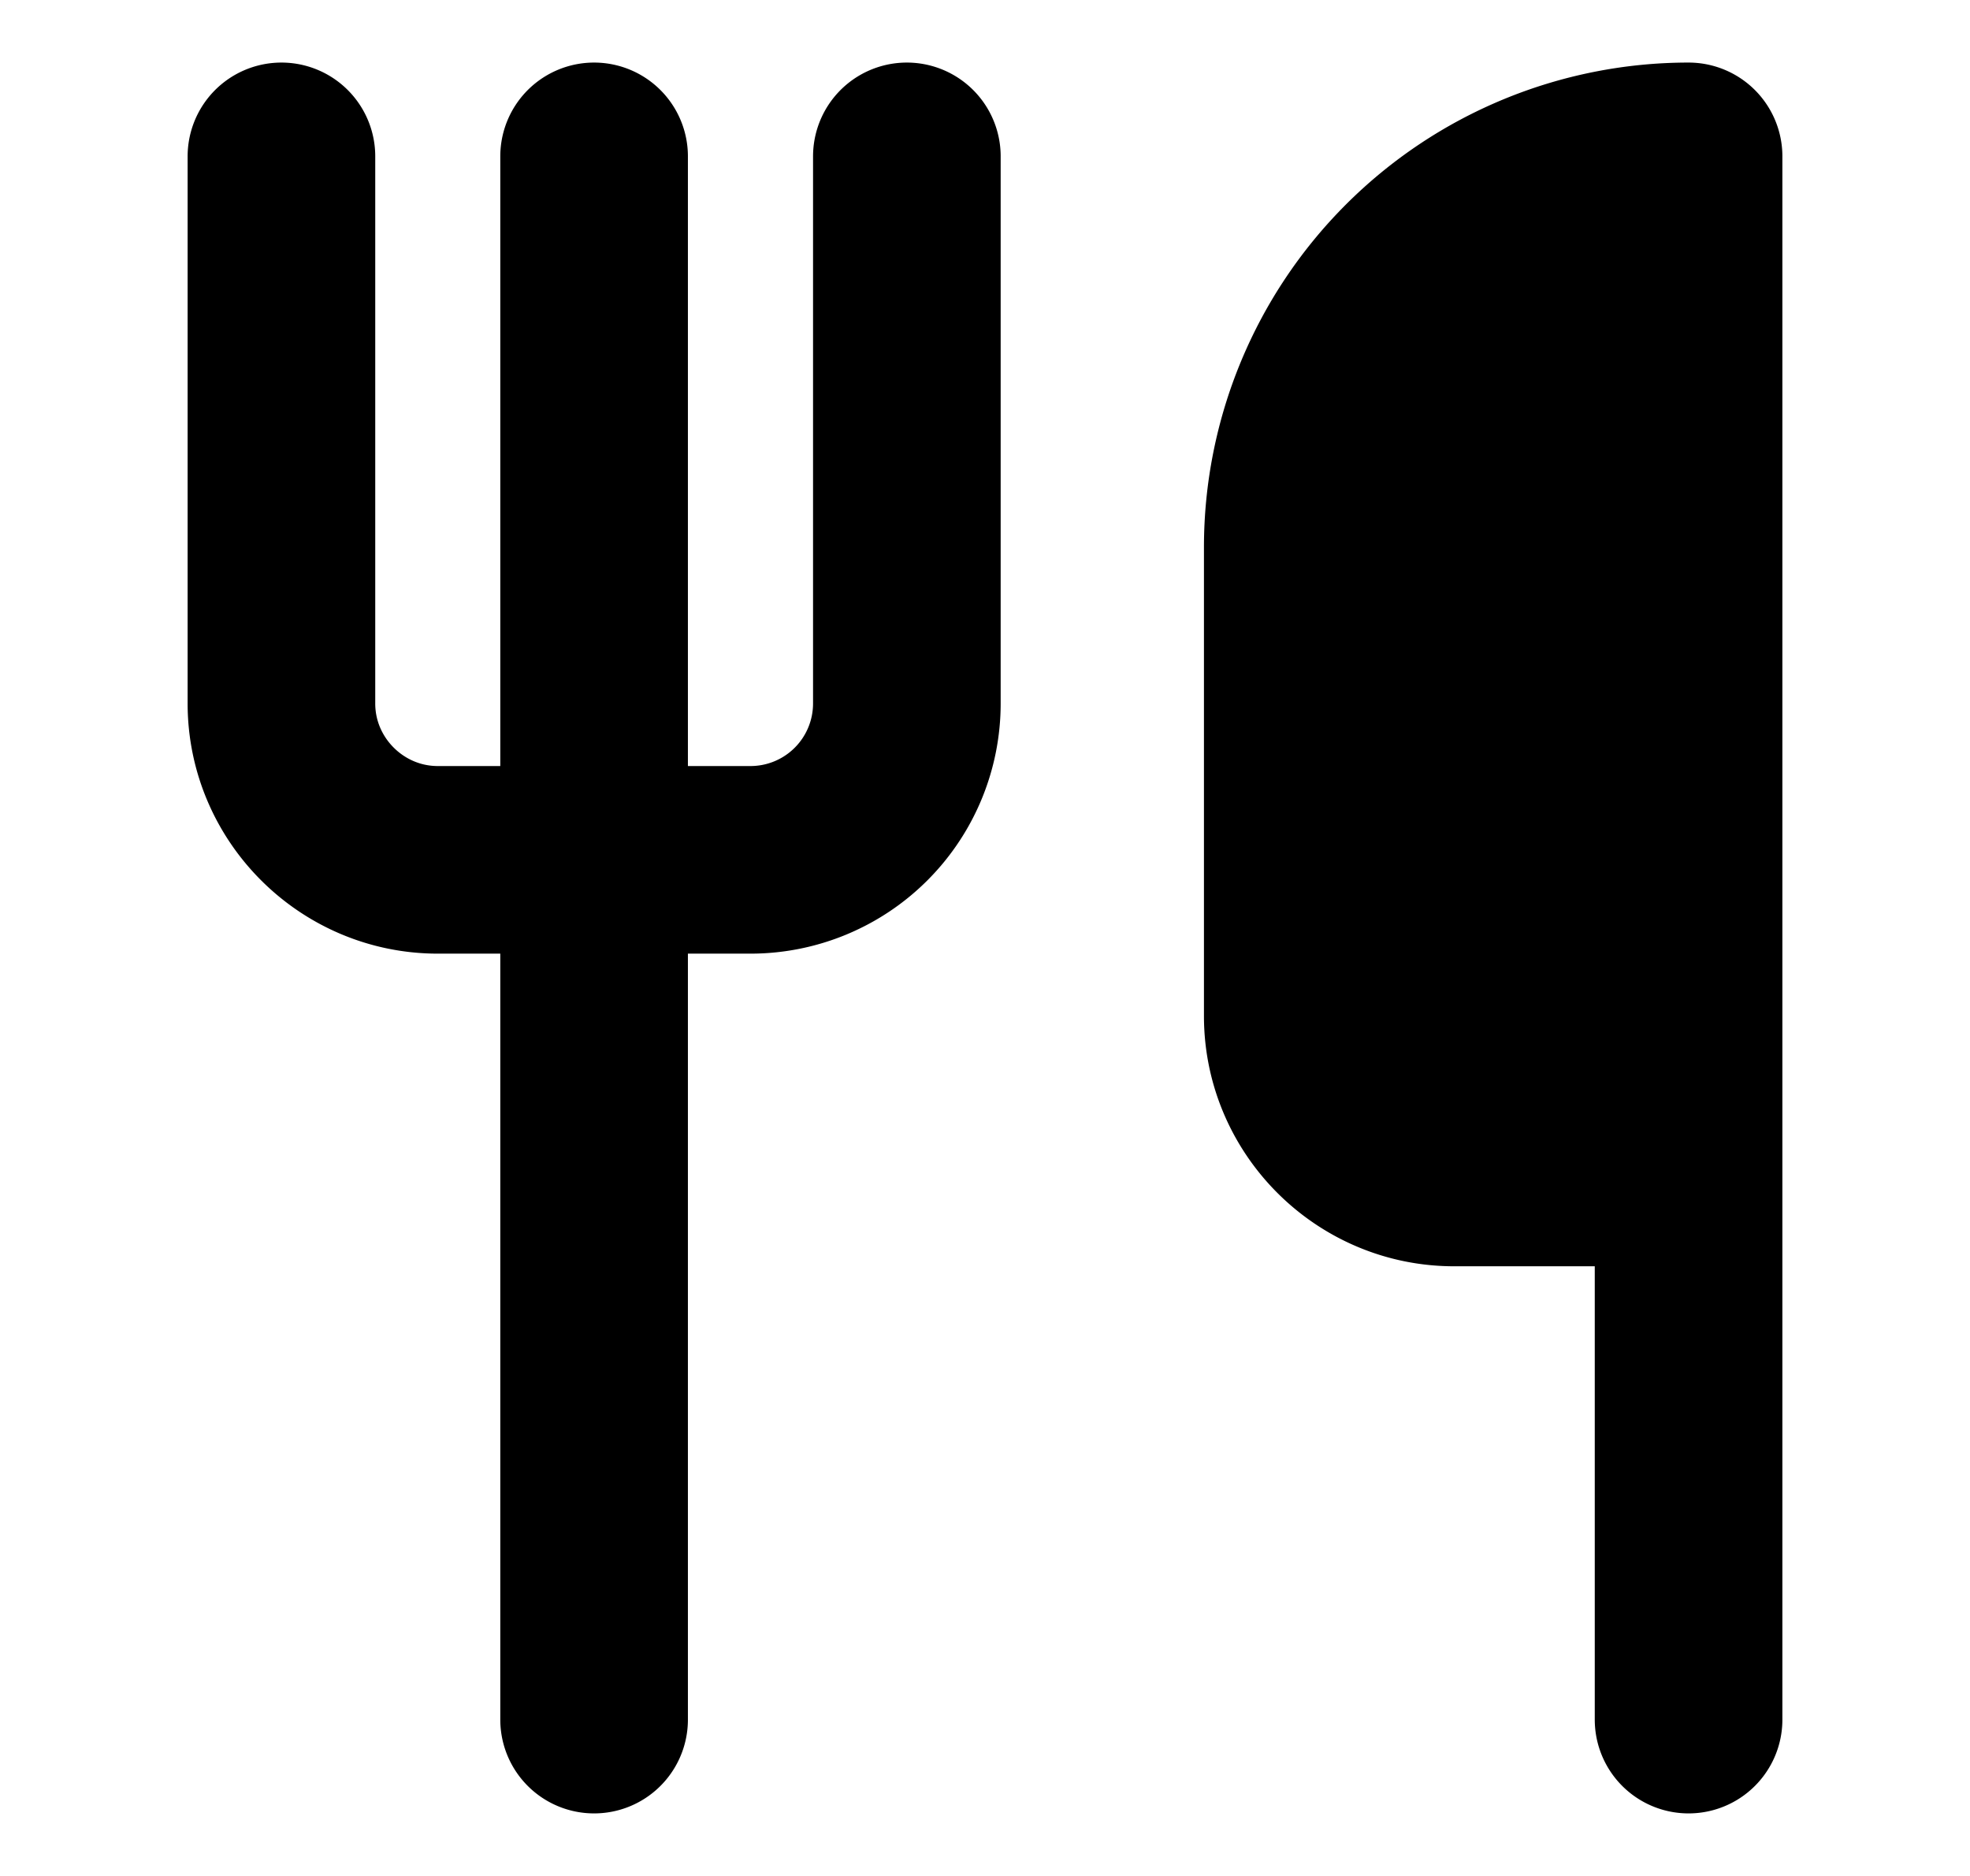 <svg xmlns="http://www.w3.org/2000/svg" fill="none" viewBox="0 0 21 20">
  <path stroke="currentColor" stroke-linecap="round" stroke-linejoin="round" stroke-width="2" d="M3 1.667V7.5c0 .917.75 1.667 1.667 1.667H8A1.667 1.667 0 0 0 9.667 7.5V1.667m-3.334 0v16.666"/>
  <path fill="currentColor" d="M18 12.5V1.667a4.167 4.167 0 0 0-4.166 4.166v5c0 .917.75 1.667 1.666 1.667H18Zm0 0v5.833Z"/>
  <path stroke="currentColor" stroke-linecap="round" stroke-linejoin="round" stroke-width="2" d="M18 12.5v5.833m0-5.833V1.667a4.167 4.167 0 0 0-4.166 4.166v5c0 .917.75 1.667 1.666 1.667H18Z"/>
</svg>
